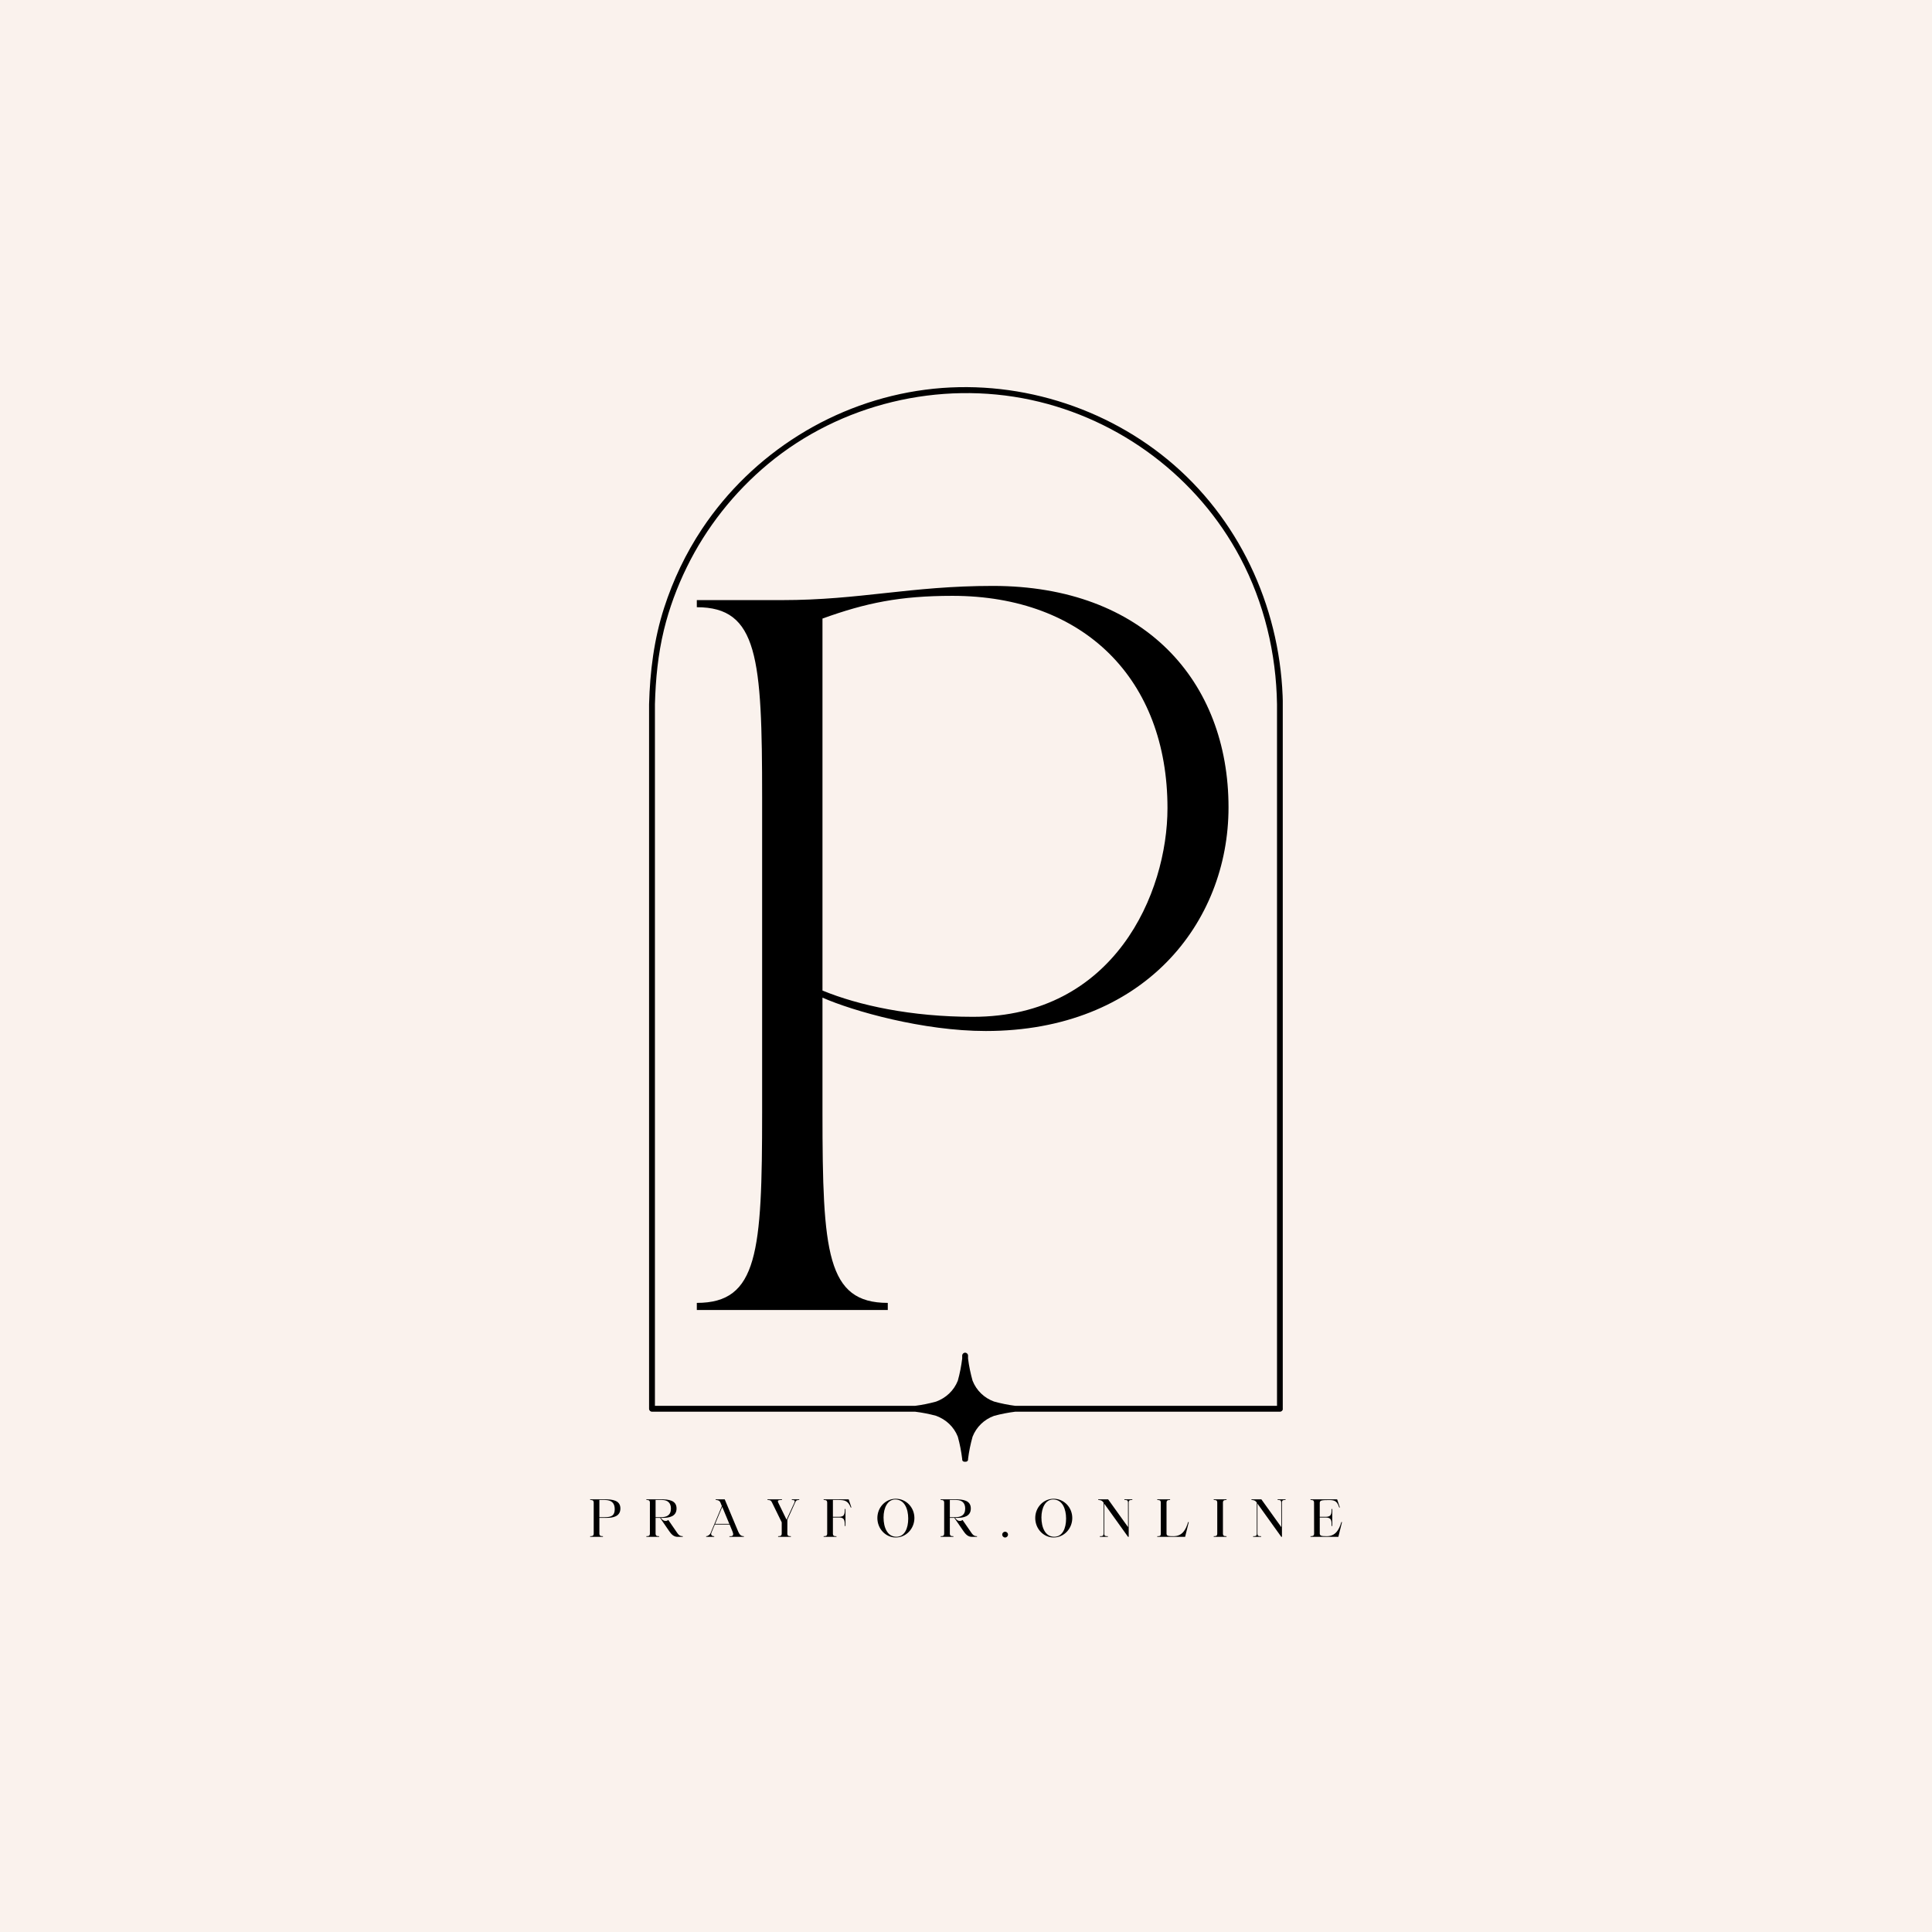 <svg xmlns="http://www.w3.org/2000/svg" xmlns:xlink="http://www.w3.org/1999/xlink" width="500" zoomAndPan="magnify" viewBox="0 0 375 375" height="500" preserveAspectRatio="xMidYMid meet" version="1.0"><defs><g/><clipPath id="id1"><path d="M 125.984 75 L 248.984 75 L 248.984 283.945 L 125.984 283.945 Z M 125.984 75 " clip-rule="nonzero"/></clipPath></defs><rect x="-37.5" width="450" fill="rgb(100%, 100%, 100%)" y="-37.5" height="450" fill-opacity="1"/><rect x="-37.5" width="450" fill="rgb(98.039%, 94.899%, 92.94%)" y="-37.5" height="450" fill-opacity="1"/><rect x="-37.5" width="450" fill="rgb(100%, 100%, 100%)" y="-37.5" height="450" fill-opacity="1"/><rect x="-37.5" width="450" fill="rgb(98.039%, 94.899%, 92.94%)" y="-37.5" height="450" fill-opacity="1"/><g clip-path="url(#id1)"><path fill="rgb(0%, 0%, 0%)" d="M 227.914 90.285 C 214.781 78.84 196.867 73.387 179.594 75.641 C 162.008 77.934 146.094 87.906 136.273 102.648 C 133.121 107.383 130.652 112.566 128.906 117.973 C 126.941 124.055 126.16 130.328 125.984 136.699 C 125.984 139.758 125.984 142.816 125.984 145.875 C 125.984 153.605 125.984 161.34 125.984 169.07 C 125.984 179.316 125.984 189.562 125.984 199.805 C 125.984 210.402 125.984 221 125.984 231.594 C 125.984 240.379 125.984 249.168 125.984 257.953 C 125.984 262.766 125.984 267.582 125.984 272.395 C 125.984 272.742 125.984 273.094 125.984 273.441 C 125.984 273.609 126.047 273.734 126.137 273.828 C 126.145 273.832 126.148 273.836 126.152 273.844 C 126.16 273.848 126.164 273.852 126.168 273.855 C 126.258 273.949 126.387 274.008 126.555 274.008 C 133.109 274.008 139.664 274.008 146.219 274.008 C 155.594 274.008 164.965 274.008 174.336 274.008 C 175.238 274.008 176.141 274.008 177.039 274.008 C 177.184 274.008 177.324 274.008 177.469 274.008 C 177.512 274.016 177.559 274.016 177.609 274.008 C 178.992 274.18 180.352 274.441 181.691 274.805 C 183.609 275.512 185.148 276.93 185.91 278.859 C 186.305 280.281 186.582 281.723 186.762 283.191 C 186.715 283.582 187.02 283.758 187.328 283.727 C 187.637 283.758 187.945 283.582 187.898 283.191 C 188.078 281.723 188.379 280.281 188.777 278.859 C 189.527 276.953 191.035 275.516 192.934 274.82 C 194.297 274.449 195.676 274.184 197.078 274.008 C 197.129 274.016 197.176 274.016 197.219 274.008 C 203.699 274.008 210.18 274.008 216.66 274.008 C 226.082 274.008 235.504 274.008 244.926 274.008 C 246.098 274.008 247.266 274.008 248.438 274.008 C 248.602 274.008 248.73 273.949 248.82 273.855 C 248.828 273.852 248.832 273.848 248.836 273.844 C 248.84 273.836 248.848 273.832 248.852 273.828 C 248.941 273.734 249.004 273.609 249.004 273.441 C 249.004 270.387 249.004 267.328 249.004 264.27 C 249.004 256.535 249.004 248.805 249.004 241.07 C 249.004 230.828 249.004 220.582 249.004 210.336 C 249.004 199.742 249.004 189.145 249.004 178.547 C 249.004 169.762 249.004 160.977 249.004 152.191 C 249.004 147.375 249.004 142.562 249.004 137.746 C 249.004 137.398 249.004 137.051 249.004 136.703 C 248.734 119.027 241.293 101.945 227.914 90.285 Z M 247.867 145.875 C 247.867 153.605 247.867 161.34 247.867 169.07 C 247.867 179.316 247.867 189.562 247.867 199.805 C 247.867 210.402 247.867 221 247.867 231.594 C 247.867 240.379 247.867 249.168 247.867 257.953 C 247.867 262.766 247.867 267.582 247.867 272.395 C 247.867 272.555 247.867 272.715 247.867 272.871 C 241.531 272.871 235.191 272.871 228.855 272.871 C 219.43 272.871 210.008 272.871 200.586 272.871 C 199.465 272.871 198.344 272.871 197.219 272.871 C 197.176 272.867 197.129 272.867 197.078 272.871 C 195.672 272.695 194.293 272.41 192.93 272.035 C 191.031 271.34 189.527 269.898 188.777 267.996 C 188.383 266.582 188.078 265.152 187.898 263.695 C 187.902 263.641 187.902 263.594 187.898 263.551 C 187.898 263.406 187.898 263.266 187.898 263.121 C 187.898 262.812 187.637 262.555 187.328 262.555 C 187.02 262.555 186.762 262.812 186.762 263.121 C 186.762 263.266 186.762 263.406 186.762 263.551 C 186.758 263.594 186.754 263.641 186.762 263.695 C 186.582 265.148 186.305 266.582 185.91 267.996 C 185.148 269.922 183.609 271.344 181.695 272.051 C 180.352 272.418 178.992 272.699 177.609 272.871 C 177.559 272.867 177.512 272.867 177.469 272.871 C 177.324 272.871 177.184 272.871 177.039 272.871 C 170.676 272.871 164.309 272.871 157.945 272.871 C 148.574 272.871 139.199 272.871 129.828 272.871 C 128.926 272.871 128.023 272.871 127.121 272.871 C 127.121 270.004 127.121 267.137 127.121 264.27 C 127.121 256.535 127.121 248.805 127.121 241.07 C 127.121 230.824 127.121 220.582 127.121 210.336 C 127.121 199.738 127.121 189.145 127.121 178.547 C 127.121 169.762 127.121 160.973 127.121 152.188 C 127.121 147.375 127.121 142.559 127.121 137.746 C 127.121 137.398 127.121 137.051 127.121 136.699 C 127.254 131.809 127.719 126.984 128.879 122.223 C 129.902 118.035 131.406 113.973 133.301 110.105 C 137.074 102.387 142.508 95.52 149.113 90.031 C 163.156 78.375 182.324 73.797 200.129 77.625 C 217.398 81.34 232.457 92.648 240.734 108.258 C 245.367 116.988 247.719 126.836 247.867 136.699 C 247.867 139.758 247.867 142.816 247.867 145.875 Z M 247.867 145.875 " fill-opacity="1" fill-rule="nonzero"/></g><g fill="rgb(0%, 0%, 0%)" fill-opacity="1"><g transform="translate(131.119, 254.269)"><g><path d="M 4.133 -136.41 C 15.984 -136.41 16.809 -126.629 16.809 -99.484 L 16.809 -38.305 C 16.809 -11.16 15.984 -1.379 4.133 -1.379 L 4.133 0 L 41.199 0 L 41.199 -1.379 C 29.348 -1.379 28.523 -11.16 28.523 -38.305 L 28.523 -60.629 C 34.445 -58.008 48.09 -54.152 60.215 -54.152 C 90.805 -54.152 107.336 -75.094 107.336 -97.555 C 107.336 -122.082 90.941 -140.543 61.59 -140.543 C 45.609 -140.543 35.824 -137.789 20.668 -137.789 L 4.133 -137.789 Z M 28.523 -62.004 L 28.523 -134.207 C 36.926 -137.238 43.543 -138.617 53.738 -138.617 C 79.367 -138.617 95.488 -122.355 95.488 -97.418 C 95.488 -80.883 85.152 -56.906 57.734 -56.906 C 45.746 -56.906 35.551 -59.113 28.523 -62.004 Z M 28.523 -62.004 "/></g></g></g><g fill="rgb(0%, 0%, 0%)" fill-opacity="1"><g transform="translate(114.25, 298.305)"><g><path d="M 0.301 -7.16 C 0.77 -7.16 0.988 -7.09 0.988 -6.617 L 0.988 -0.668 C 0.988 -0.211 0.77 -0.129 0.301 -0.129 L 0.301 0 L 2.781 0 L 2.781 -0.129 C 2.309 -0.129 2.09 -0.211 2.09 -0.668 L 2.09 -3.688 L 3.527 -3.688 C 4.699 -3.688 6.168 -3.938 6.168 -5.508 C 6.168 -7.109 4.617 -7.289 3.141 -7.289 L 0.301 -7.289 Z M 3.141 -7.16 C 4.43 -7.16 5.07 -6.578 5.07 -5.387 C 5.07 -4.16 4.469 -3.82 3.16 -3.82 L 2.09 -3.82 L 2.09 -7.16 Z M 3.141 -7.16 "/></g></g></g><g fill="rgb(0%, 0%, 0%)" fill-opacity="1"><g transform="translate(125.158, 298.305)"><g><path d="M 0.301 0 L 2.781 0 L 2.781 -0.129 C 2.301 -0.129 2.09 -0.211 2.09 -0.668 L 2.09 -3.688 L 2.961 -3.688 L 4.707 -1.148 C 5.09 -0.602 5.547 0 6.379 0 L 7.367 0 L 7.367 -0.129 C 6.988 -0.129 6.66 -0.238 6.359 -0.668 L 4.559 -3.277 C 4.41 -3.16 4.23 -3.09 4.039 -3.09 C 3.719 -3.09 3.371 -3.277 3.109 -3.688 L 3.527 -3.688 C 4.699 -3.688 6.16 -3.938 6.16 -5.508 C 6.16 -7.109 4.617 -7.289 3.141 -7.289 L 0.301 -7.289 L 0.301 -7.16 C 0.77 -7.16 0.988 -7.09 0.988 -6.617 L 0.988 -0.668 C 0.988 -0.211 0.77 -0.129 0.301 -0.129 Z M 2.09 -3.82 L 2.09 -7.16 L 3.34 -7.16 C 4.449 -7.16 5.07 -6.578 5.07 -5.5 C 5.07 -4.16 4.207 -3.82 3.148 -3.82 Z M 2.09 -3.82 "/></g></g></g><g fill="rgb(0%, 0%, 0%)" fill-opacity="1"><g transform="translate(136.915, 298.305)"><g><path d="M 1.711 0 L 1.711 -0.129 C 1.289 -0.129 0.988 -0.371 1.168 -0.801 L 1.828 -2.391 L 4.707 -2.391 L 5.277 -1 C 5.48 -0.52 5.449 -0.129 4.93 -0.129 L 4.66 -0.129 L 4.66 0 L 7.469 0 L 7.469 -0.129 C 6.969 -0.129 6.66 -0.352 6.379 -1.008 L 3.75 -7.289 L 2 -7.289 L 2 -7.16 C 2.398 -7.16 2.758 -7.059 2.918 -6.66 L 3.199 -5.977 L 1.02 -0.762 C 0.871 -0.398 0.48 -0.129 0.148 -0.129 L 0.148 0 Z M 3.27 -5.828 L 4.648 -2.52 L 1.891 -2.52 Z M 3.27 -5.828 "/></g></g></g><g fill="rgb(0%, 0%, 0%)" fill-opacity="1"><g transform="translate(148.822, 298.305)"><g><path d="M 0.148 -7.289 L 0.148 -7.16 C 0.719 -7.16 0.84 -7.039 1.008 -6.707 C 1.578 -5.527 2.75 -3.148 2.91 -2.82 L 2.91 -0.668 C 2.91 -0.211 2.688 -0.129 2.211 -0.129 L 2.211 0 L 4.688 0 L 4.688 -0.129 C 4.238 -0.129 4.02 -0.199 4 -0.609 L 4.008 -3.34 L 5.547 -6.738 C 5.707 -7.066 5.797 -7.16 6.309 -7.16 L 6.309 -7.289 L 4.867 -7.289 L 4.867 -7.16 C 5.41 -7.16 5.539 -7.047 5.359 -6.629 L 3.867 -3.371 C 3.859 -3.371 3.848 -3.371 3.828 -3.371 L 2.25 -6.617 C 2.008 -7.109 2.281 -7.16 2.961 -7.16 L 2.961 -7.289 Z M 0.148 -7.289 "/></g></g></g><g fill="rgb(0%, 0%, 0%)" fill-opacity="1"><g transform="translate(159.569, 298.305)"><g><path d="M 2.789 0 L 2.789 -0.121 C 2.32 -0.121 2.098 -0.199 2.098 -0.648 L 2.098 -3.758 L 3.258 -3.758 C 4.27 -3.758 4.41 -3.359 4.41 -2.109 L 4.539 -2.109 L 4.539 -5.418 L 4.41 -5.418 C 4.41 -4.301 4.27 -3.898 3.258 -3.891 L 2.098 -3.891 L 2.098 -7.16 L 3.277 -7.16 C 4.328 -7.137 5.027 -7.059 5.559 -5.699 L 5.688 -5.699 L 5.16 -7.289 L 0.301 -7.289 L 0.301 -7.16 C 0.781 -7.16 0.988 -7.078 0.988 -6.617 L 0.988 -0.668 C 0.988 -0.211 0.781 -0.129 0.301 -0.129 L 0.301 0 Z M 2.789 0 "/></g></g></g><g fill="rgb(0%, 0%, 0%)" fill-opacity="1"><g transform="translate(169.797, 298.305)"><g><path d="M 0.5 -3.66 C 0.5 -1.57 2.098 0.121 4.078 0.121 C 6.059 0.121 7.688 -1.57 7.688 -3.66 C 7.688 -5.738 6.059 -7.398 4.078 -7.398 C 2.098 -7.398 0.5 -5.738 0.5 -3.66 Z M 3.98 -7.258 C 5.77 -7.258 6.488 -5.41 6.488 -3.551 C 6.488 -1.629 5.777 -0.02 4.18 -0.02 C 2.438 -0.02 1.699 -1.84 1.699 -3.77 C 1.699 -5.617 2.469 -7.258 3.98 -7.258 Z M 3.98 -7.258 "/></g></g></g><g fill="rgb(0%, 0%, 0%)" fill-opacity="1"><g transform="translate(182.274, 298.305)"><g><path d="M 0.301 0 L 2.781 0 L 2.781 -0.129 C 2.301 -0.129 2.09 -0.211 2.09 -0.668 L 2.09 -3.688 L 2.961 -3.688 L 4.707 -1.148 C 5.09 -0.602 5.547 0 6.379 0 L 7.367 0 L 7.367 -0.129 C 6.988 -0.129 6.66 -0.238 6.359 -0.668 L 4.559 -3.277 C 4.41 -3.16 4.23 -3.09 4.039 -3.09 C 3.719 -3.09 3.371 -3.277 3.109 -3.688 L 3.527 -3.688 C 4.699 -3.688 6.16 -3.938 6.16 -5.508 C 6.16 -7.109 4.617 -7.289 3.141 -7.289 L 0.301 -7.289 L 0.301 -7.16 C 0.77 -7.16 0.988 -7.09 0.988 -6.617 L 0.988 -0.668 C 0.988 -0.211 0.77 -0.129 0.301 -0.129 Z M 2.09 -3.82 L 2.09 -7.16 L 3.34 -7.16 C 4.449 -7.16 5.07 -6.578 5.07 -5.5 C 5.07 -4.16 4.207 -3.82 3.148 -3.82 Z M 2.09 -3.82 "/></g></g></g><g fill="rgb(0%, 0%, 0%)" fill-opacity="1"><g transform="translate(194.031, 298.305)"><g><path d="M 0.5 -0.441 C 0.5 -0.129 0.75 0.121 1.059 0.121 C 1.371 0.121 1.621 -0.129 1.621 -0.441 C 1.621 -0.75 1.371 -1 1.059 -1 C 0.75 -1 0.5 -0.75 0.5 -0.441 Z M 0.5 -0.441 "/></g></g></g><g fill="rgb(0%, 0%, 0%)" fill-opacity="1"><g transform="translate(200.44, 298.305)"><g><path d="M 0.5 -3.66 C 0.5 -1.57 2.098 0.121 4.078 0.121 C 6.059 0.121 7.688 -1.57 7.688 -3.66 C 7.688 -5.738 6.059 -7.398 4.078 -7.398 C 2.098 -7.398 0.5 -5.738 0.5 -3.66 Z M 3.98 -7.258 C 5.77 -7.258 6.488 -5.41 6.488 -3.551 C 6.488 -1.629 5.777 -0.02 4.18 -0.02 C 2.438 -0.02 1.699 -1.84 1.699 -3.77 C 1.699 -5.617 2.469 -7.258 3.98 -7.258 Z M 3.98 -7.258 "/></g></g></g><g fill="rgb(0%, 0%, 0%)" fill-opacity="1"><g transform="translate(212.916, 298.305)"><g><path d="M 0.25 -7.289 L 0.25 -7.16 C 0.699 -7.16 1.039 -7.039 1.281 -6.637 L 1.281 -0.668 C 1.281 -0.141 1.051 -0.129 0.57 -0.129 L 0.57 0 L 2.121 0 L 2.121 -0.129 C 1.648 -0.129 1.41 -0.141 1.41 -0.668 L 1.41 -6.457 L 6.039 0 L 6.168 0 L 6.16 -6.668 C 6.18 -7.148 6.41 -7.16 6.867 -7.16 L 6.867 -7.289 L 5.328 -7.289 L 5.328 -7.16 C 5.797 -7.16 6.027 -7.148 6.027 -6.617 L 6.039 -1.891 L 2.168 -7.289 Z M 0.25 -7.289 "/></g></g></g><g fill="rgb(0%, 0%, 0%)" fill-opacity="1"><g transform="translate(224.324, 298.305)"><g><path d="M 0.301 -7.16 C 0.781 -7.16 0.988 -7.078 0.988 -6.617 L 0.988 -0.559 C 0.961 -0.129 0.738 -0.129 0.301 -0.129 L 0.301 0 L 5.707 0 L 6.418 -2.871 L 6.289 -2.871 C 5.828 -1.34 5.148 -0.129 3.438 -0.129 C 2.418 -0.129 2.098 -0.18 2.098 -0.66 L 2.098 -6.617 C 2.098 -7.078 2.309 -7.16 2.789 -7.16 L 2.789 -7.289 L 0.301 -7.289 Z M 0.301 -7.16 "/></g></g></g><g fill="rgb(0%, 0%, 0%)" fill-opacity="1"><g transform="translate(235.281, 298.305)"><g><path d="M 0.988 -0.668 C 0.988 -0.199 0.781 -0.129 0.301 -0.129 L 0.301 0 L 2.789 0 L 2.781 -0.129 C 2.309 -0.129 2.09 -0.199 2.09 -0.668 L 2.09 -6.617 C 2.09 -7.09 2.309 -7.16 2.789 -7.16 L 2.789 -7.289 L 0.301 -7.289 L 0.301 -7.16 C 0.781 -7.16 0.988 -7.09 0.988 -6.617 Z M 0.988 -0.668 "/></g></g></g><g fill="rgb(0%, 0%, 0%)" fill-opacity="1"><g transform="translate(242.66, 298.305)"><g><path d="M 0.25 -7.289 L 0.25 -7.16 C 0.699 -7.16 1.039 -7.039 1.281 -6.637 L 1.281 -0.668 C 1.281 -0.141 1.051 -0.129 0.57 -0.129 L 0.57 0 L 2.121 0 L 2.121 -0.129 C 1.648 -0.129 1.41 -0.141 1.41 -0.668 L 1.41 -6.457 L 6.039 0 L 6.168 0 L 6.16 -6.668 C 6.18 -7.148 6.41 -7.16 6.867 -7.16 L 6.867 -7.289 L 5.328 -7.289 L 5.328 -7.16 C 5.797 -7.16 6.027 -7.148 6.027 -6.617 L 6.039 -1.891 L 2.168 -7.289 Z M 0.25 -7.289 "/></g></g></g><g fill="rgb(0%, 0%, 0%)" fill-opacity="1"><g transform="translate(254.067, 298.305)"><g><path d="M 0.301 0 L 5.707 0 L 6.418 -2.871 L 6.289 -2.871 C 5.828 -1.34 5.148 -0.129 3.438 -0.129 C 2.418 -0.129 2.098 -0.211 2.098 -0.668 L 2.098 -3.758 L 3.25 -3.758 C 4.398 -3.758 4.398 -3.129 4.398 -2.109 L 4.527 -2.109 L 4.527 -5.418 L 4.398 -5.418 C 4.398 -4.41 4.328 -3.898 3.25 -3.891 L 2.098 -3.891 L 2.098 -6.617 C 2.098 -7.09 2.508 -7.148 3.949 -7.148 C 5.078 -7.148 5.5 -6.848 5.867 -5.707 L 6 -5.707 L 5.469 -7.289 L 0.301 -7.289 L 0.301 -7.16 C 0.781 -7.16 0.988 -7.09 0.988 -6.617 L 1 -0.57 C 0.961 -0.199 0.738 -0.129 0.301 -0.129 Z M 0.301 0 "/></g></g></g></svg>